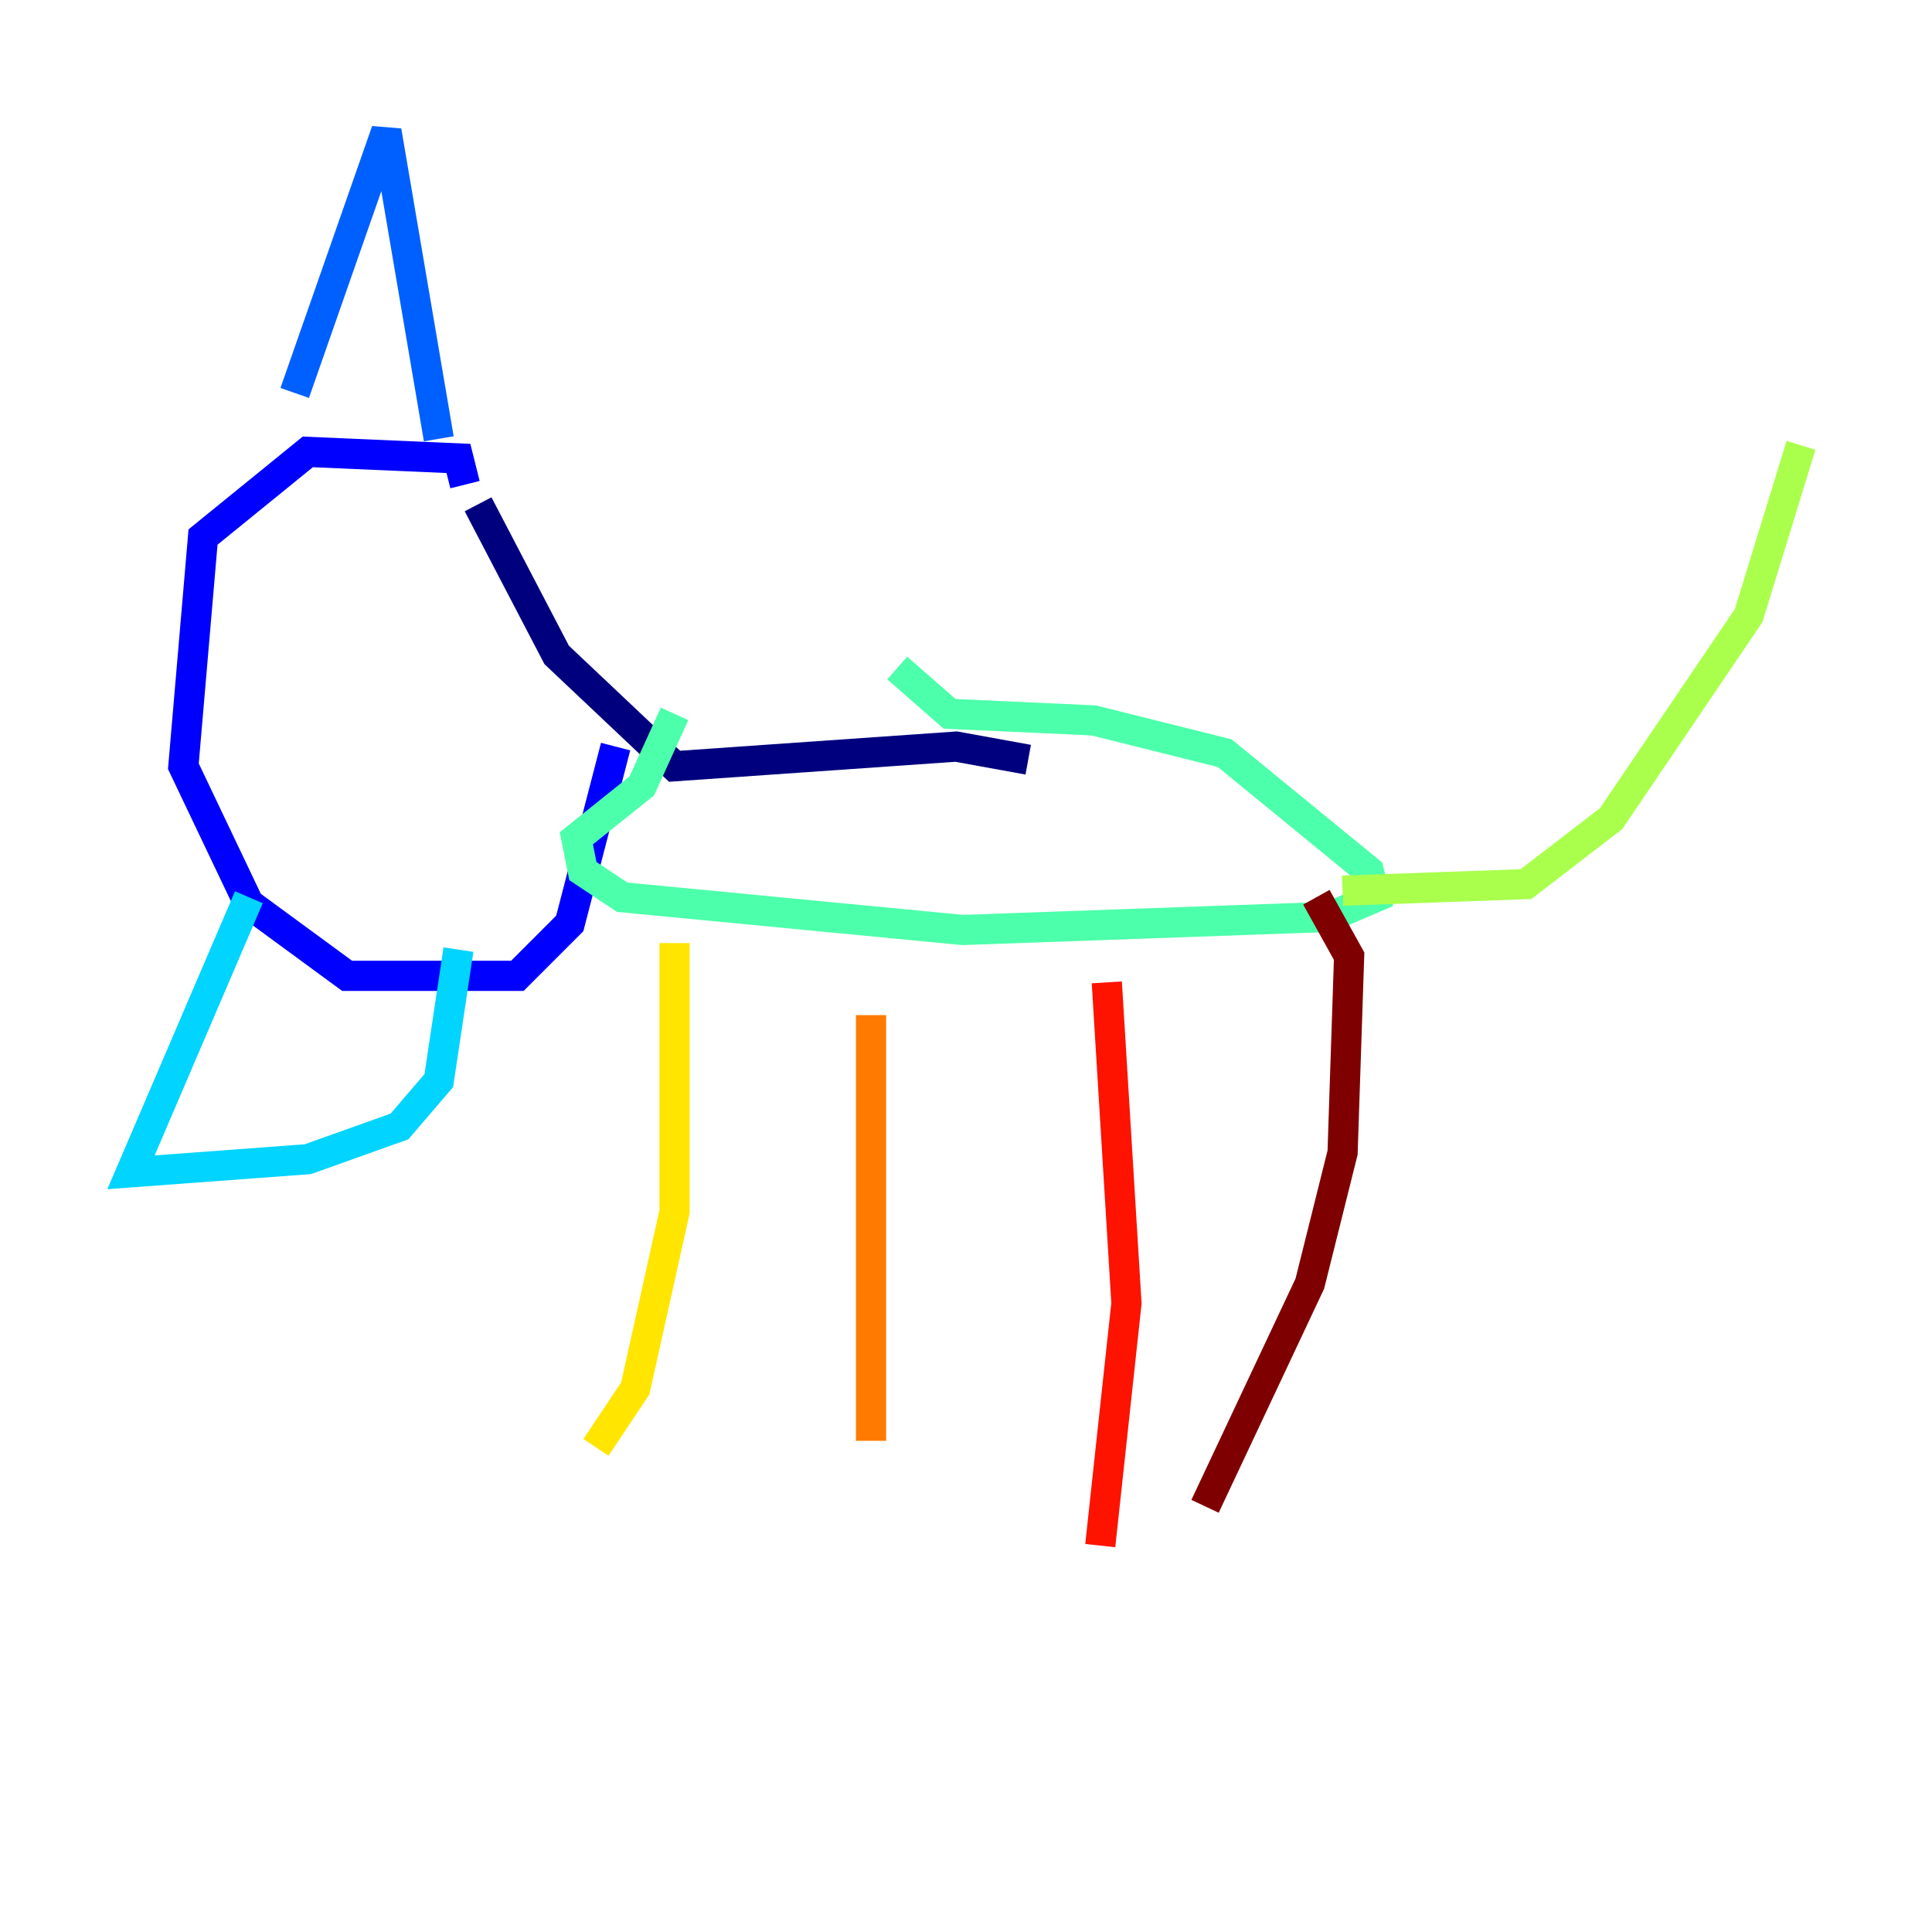 <?xml version="1.0" encoding="utf-8" ?>
<svg baseProfile="tiny" height="128" version="1.2" viewBox="0,0,128,128" width="128" xmlns="http://www.w3.org/2000/svg" xmlns:ev="http://www.w3.org/2001/xml-events" xmlns:xlink="http://www.w3.org/1999/xlink"><defs /><polyline fill="none" points="31.675,33.41 36.881,43.39 44.691,50.766 63.349,49.464 68.122,50.332" stroke="#00007f" stroke-width="2" /><polyline fill="none" points="30.807,32.108 30.373,30.373 20.393,29.939 13.451,35.58 12.149,50.766 16.488,59.878 22.997,64.651 34.278,64.651 37.749,61.18 40.786,49.464" stroke="#0000fe" stroke-width="2" /><polyline fill="none" points="19.525,26.034 25.6,8.678 29.071,29.071" stroke="#0060ff" stroke-width="2" /><polyline fill="none" points="16.488,59.444 8.678,77.668 20.393,76.8 26.468,74.63 29.071,71.593 30.373,62.915" stroke="#00d4ff" stroke-width="2" /><polyline fill="none" points="59.444,44.258 62.915,47.295 72.461,47.729 81.139,49.898 90.685,57.709 91.119,59.444 88.081,60.746 63.783,61.614 41.22,59.444 38.617,57.709 38.183,55.539 42.522,52.068 44.691,47.295" stroke="#4cffaa" stroke-width="2" /><polyline fill="none" points="88.949,59.01 101.098,58.576 106.739,54.237 115.851,40.786 119.322,29.505" stroke="#aaff4c" stroke-width="2" /><polyline fill="none" points="44.691,62.481 44.691,80.271 42.088,91.986 39.485,95.891" stroke="#ffe500" stroke-width="2" /><polyline fill="none" points="57.709,67.254 57.709,95.458" stroke="#ff7a00" stroke-width="2" /><polyline fill="none" points="73.329,65.085 74.63,86.346 72.895,102.4" stroke="#fe1200" stroke-width="2" /><polyline fill="none" points="87.214,59.444 89.383,63.349 88.949,76.366 86.78,85.044 79.837,99.797" stroke="#7f0000" stroke-width="2" /></svg>